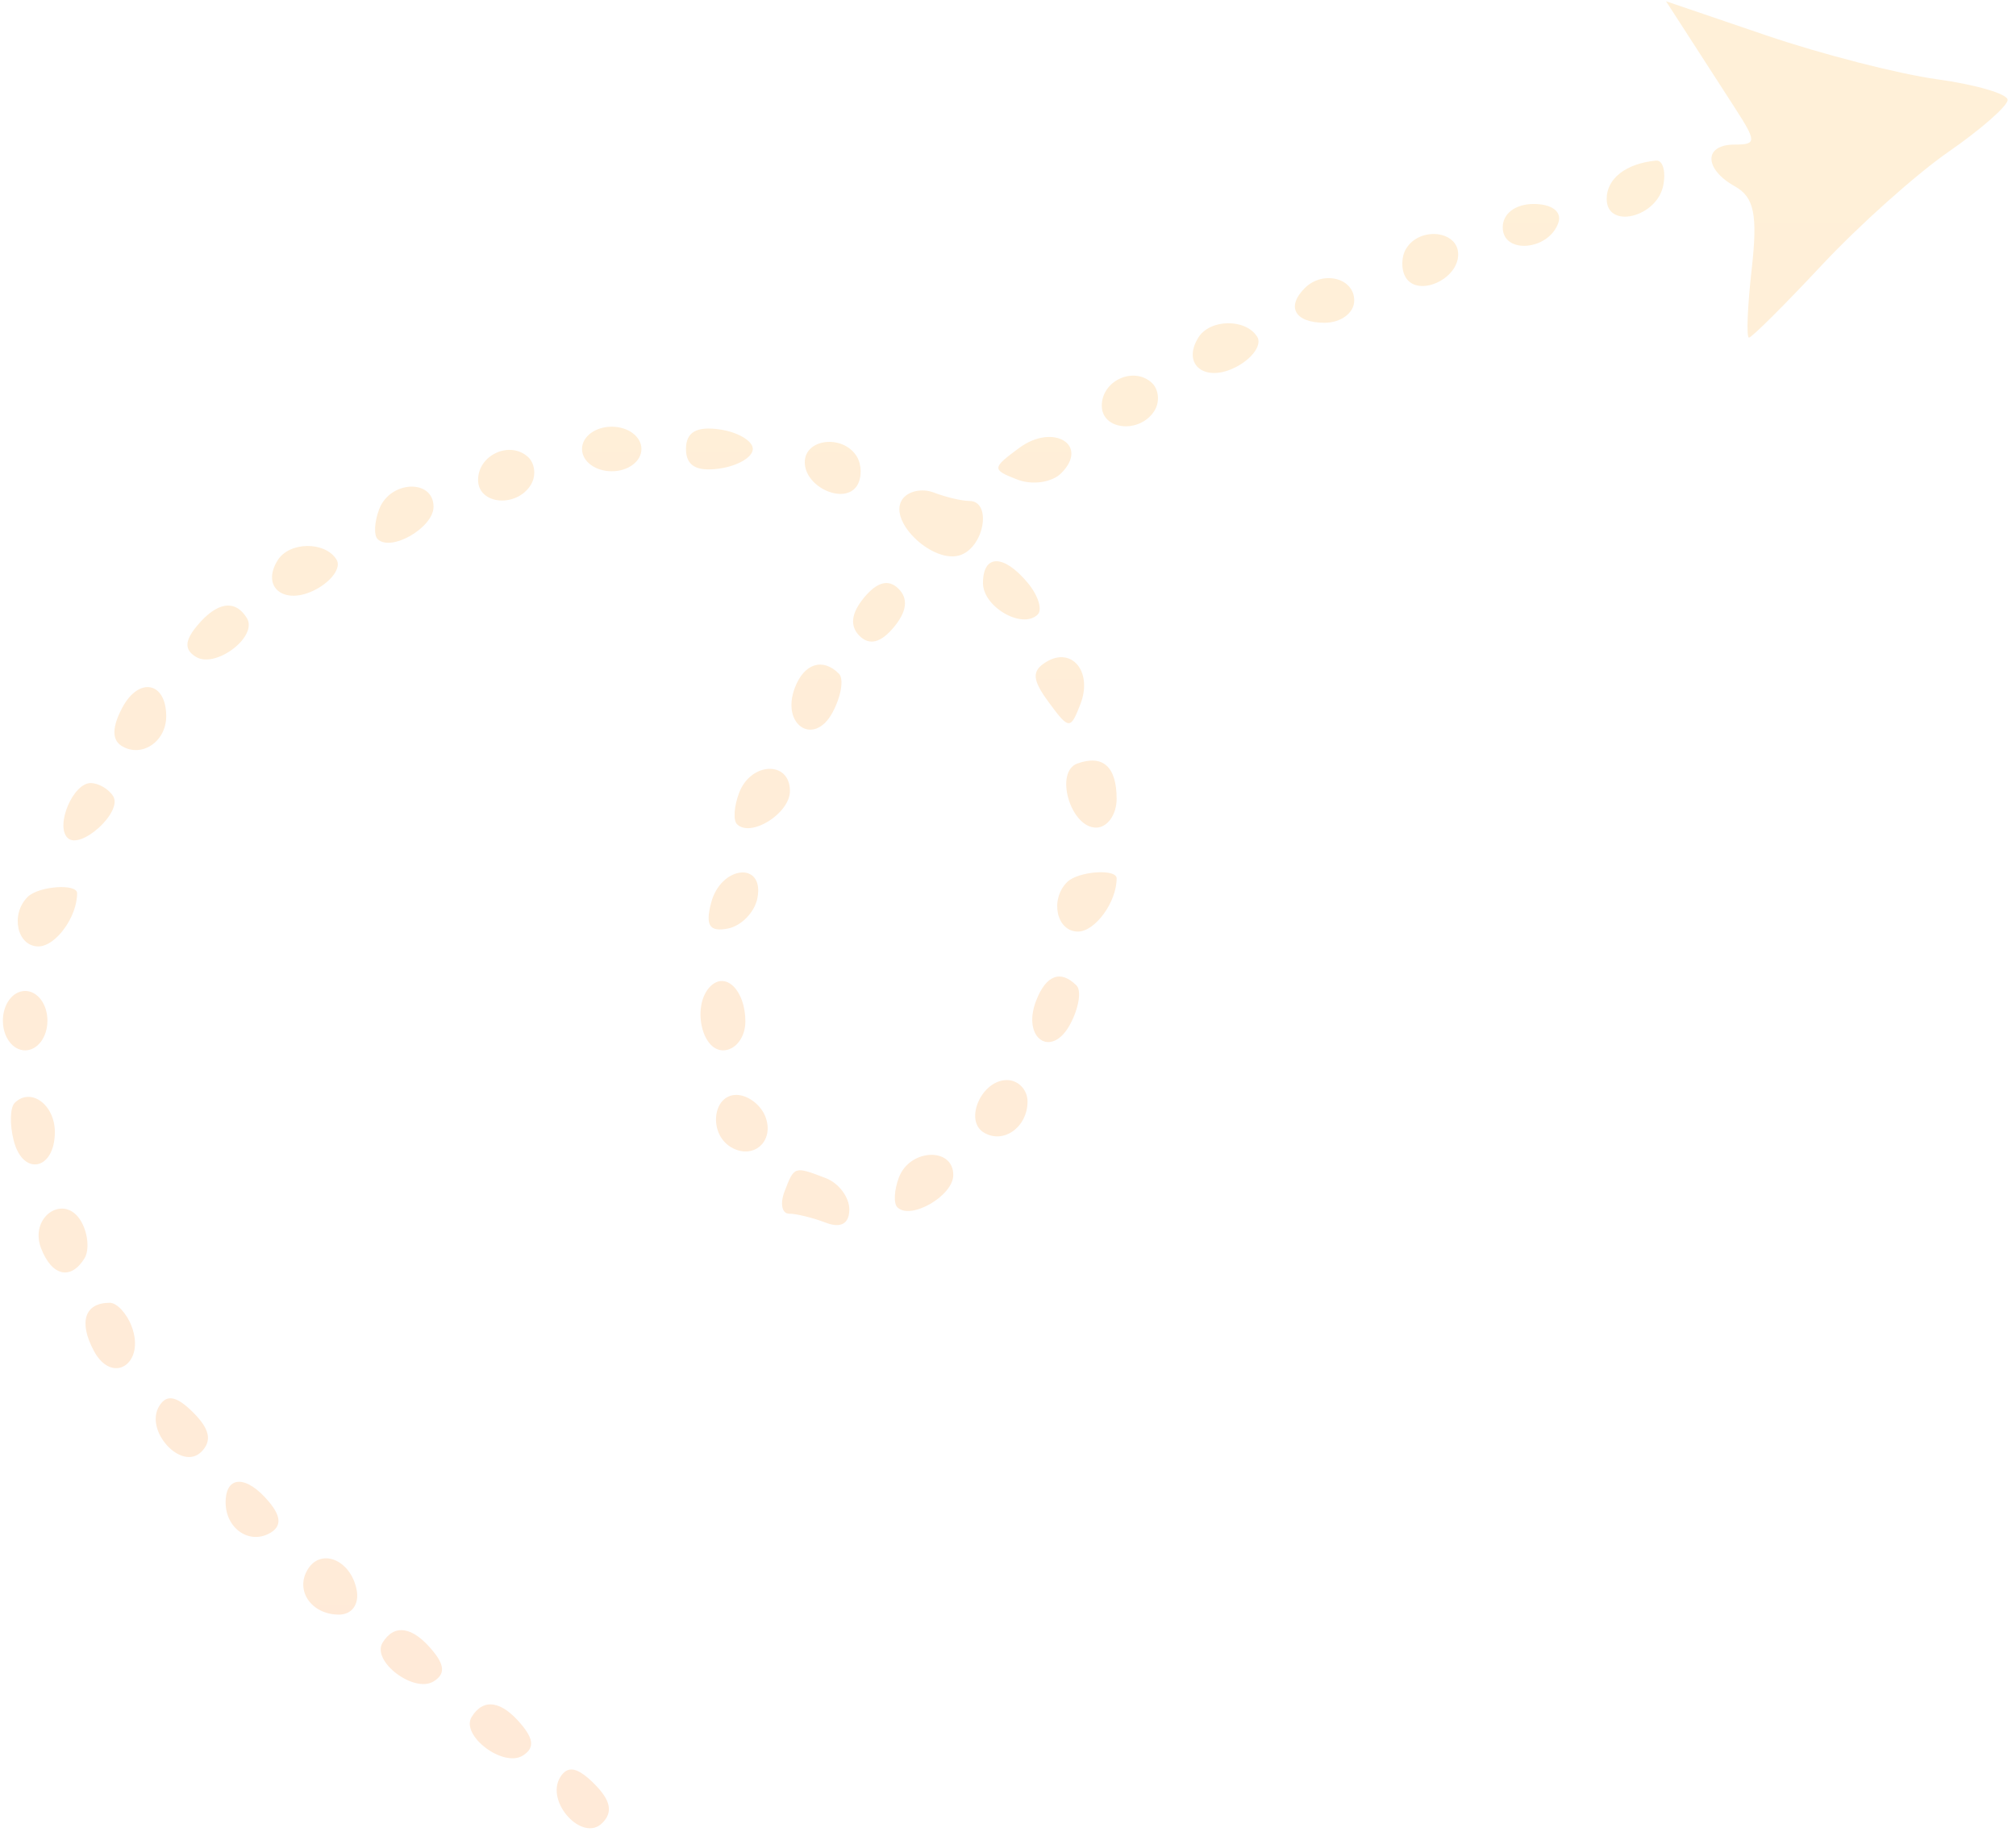 <svg width="219" height="199" viewBox="0 0 219 199" fill="none" xmlns="http://www.w3.org/2000/svg">
<path id="image 12 (Traced)" opacity="0.2" fill-rule="evenodd" clip-rule="evenodd" d="M210.429 8.612C214.644 9.194 218.091 10.203 218.091 10.856C218.091 11.508 215.207 14.04 211.682 16.483C208.157 18.925 201.958 24.468 197.906 28.801C193.853 33.134 190.293 36.678 189.994 36.678C189.694 36.678 189.828 33.318 190.291 29.211C190.951 23.358 190.561 21.421 188.481 20.258C185.082 18.356 185.055 15.707 188.433 15.707C190.832 15.707 190.832 15.386 188.433 11.674C187 9.456 184.737 5.952 183.406 3.887L180.983 0.135L191.875 3.845C197.865 5.886 206.213 8.031 210.429 8.612ZM180.685 20.125C180.009 23.629 174.535 24.947 174.535 21.606C174.535 19.39 176.636 17.76 179.896 17.447C180.627 17.378 180.982 18.581 180.685 20.125ZM169.293 24.176C168.276 27.228 163.243 27.662 163.243 24.697C163.243 23.202 164.622 22.16 166.603 22.16C168.575 22.16 169.688 22.994 169.293 24.176ZM158.404 27.633C158.404 30.369 154.042 32.301 152.714 30.154C152.19 29.306 152.209 27.886 152.758 26.999C154.248 24.587 158.404 25.053 158.404 27.633ZM147.111 32.645C147.111 33.989 145.677 35.065 143.885 35.065C140.672 35.065 139.689 33.345 141.735 31.301C143.7 29.337 147.111 30.19 147.111 32.645ZM136.576 36.597C137.097 37.439 136.095 38.893 134.35 39.829C130.964 41.64 128.332 39.656 130.173 36.678C131.436 34.634 135.332 34.584 136.576 36.597ZM125.421 44.604C123.851 47.143 119.687 46.757 119.687 44.071C119.687 41.359 123.136 39.774 125.113 41.579C125.877 42.277 126.016 43.639 125.421 44.604ZM69.679 48.777C69.679 50.121 68.245 51.197 66.453 51.197C64.66 51.197 63.226 50.121 63.226 48.777C63.226 47.433 64.66 46.357 66.453 46.357C68.245 46.357 69.679 47.433 69.679 48.777ZM81.778 48.777C81.778 49.664 80.144 50.622 78.148 50.906C75.651 51.26 74.519 50.596 74.519 48.777C74.519 46.957 75.651 46.294 78.148 46.648C80.144 46.931 81.778 47.89 81.778 48.777ZM115.279 51.411C114.274 52.416 112.133 52.727 110.52 52.102C107.726 51.019 107.735 50.858 110.728 48.656C114.417 45.941 118.36 48.33 115.279 51.411ZM57.667 52.669C56.098 55.209 51.934 54.823 51.934 52.137C51.934 49.425 55.383 47.84 57.359 49.645C58.124 50.343 58.263 51.705 57.667 52.669ZM93.07 49.583C93.619 50.471 93.638 51.89 93.114 52.739C91.786 54.886 87.424 52.953 87.424 50.217C87.424 47.638 91.579 47.172 93.07 49.583ZM47.095 55.057C47.095 57.324 42.455 60.001 41.018 58.564C40.592 58.136 40.672 56.669 41.198 55.299C42.389 52.197 47.095 52.005 47.095 55.057ZM105.301 54.423C107.726 54.423 106.98 59.288 104.404 60.277C101.505 61.389 96.479 56.739 97.969 54.325C98.56 53.371 100.118 53.002 101.431 53.507C102.744 54.01 104.487 54.423 105.301 54.423ZM36.559 60.795C37.08 61.637 36.078 63.09 34.333 64.026C30.947 65.838 28.316 63.854 30.156 60.876C31.419 58.832 35.315 58.782 36.559 60.795ZM111.654 63.334C112.777 64.686 113.259 66.228 112.728 66.76C111.076 68.412 106.782 65.946 106.782 63.345C106.782 60.187 109.037 60.18 111.654 63.334ZM97.103 68.135C95.688 69.84 94.443 70.153 93.368 69.079C92.293 68.003 92.462 66.614 93.877 64.909C95.291 63.203 96.537 62.891 97.611 63.965C98.687 65.041 98.518 66.43 97.103 68.135ZM26.817 67.146C28.058 69.151 23.416 72.679 21.276 71.356C20.017 70.579 20.053 69.618 21.403 67.991C23.566 65.385 25.538 65.076 26.817 67.146ZM117.366 76.496C116.284 79.292 116.124 79.282 113.927 76.296C112.122 73.846 112.057 72.895 113.625 71.927C116.434 70.19 118.726 72.989 117.366 76.496ZM91.131 73.186C91.691 73.747 91.383 75.639 90.444 77.393C88.432 81.153 84.794 78.756 86.353 74.696C87.361 72.068 89.376 71.432 91.131 73.186ZM18.057 77.814C18.057 80.585 15.371 82.371 13.213 81.037C12.14 80.374 12.168 78.971 13.294 76.864C15.099 73.494 18.057 74.084 18.057 77.814ZM121.301 86.782C121.301 88.504 120.296 89.913 119.07 89.913C116.287 89.913 114.519 83.857 117.035 82.949C119.807 81.947 121.301 83.289 121.301 86.782ZM85.811 85.93C85.811 88.371 81.557 91.037 80.057 89.537C79.631 89.109 79.74 87.569 80.299 86.111C81.583 82.766 85.811 82.628 85.811 85.93ZM12.298 86.504C13.352 88.209 8.728 92.413 7.333 91.019C5.989 89.674 7.933 85.073 9.846 85.073C10.708 85.073 11.813 85.717 12.298 86.504ZM82.281 97.558C81.984 99.1 80.536 100.594 79.063 100.878C77.066 101.262 76.606 100.548 77.253 98.072C78.309 94.03 83.054 93.544 82.281 97.558ZM121.301 95.427C121.301 98.003 118.97 101.205 117.095 101.205C114.777 101.205 114.02 97.73 115.924 95.828C117.098 94.652 121.301 94.339 121.301 95.427ZM8.378 97.04C8.378 99.616 6.047 102.818 4.173 102.818C1.855 102.818 1.098 99.344 3.002 97.442C4.176 96.266 8.378 95.953 8.378 97.04ZM80.971 110.979C80.971 112.702 79.882 114.11 78.552 114.11C76.159 114.11 75.169 109.158 77.163 107.164C78.845 105.482 80.971 107.613 80.971 110.979ZM116.942 107.062C117.502 107.624 117.194 109.516 116.255 111.27C114.232 115.049 110.978 112.825 112.548 108.734C113.624 105.93 115.206 105.328 116.942 107.062ZM5.152 110.884C5.152 112.676 4.076 114.11 2.732 114.11C1.388 114.11 0.312 112.676 0.312 110.884C0.312 109.092 1.388 107.658 2.732 107.658C4.076 107.658 5.152 109.092 5.152 110.884ZM111.622 119.661C111.622 122.473 108.976 124.34 106.853 123.026C104.706 121.699 106.638 117.337 109.374 117.337C110.61 117.337 111.622 118.382 111.622 119.661ZM5.959 122.983C5.959 127.098 2.518 127.843 1.5 123.949C1.04 122.189 1.084 120.329 1.597 119.816C3.324 118.089 5.959 120 5.959 122.983ZM83.147 121.318C84.183 124.014 81.779 126.092 79.358 124.596C76.946 123.106 77.413 118.95 79.992 118.95C81.228 118.95 82.649 120.016 83.147 121.318ZM103.556 127.65C103.556 129.916 98.916 132.594 97.479 131.157C97.053 130.729 97.134 129.261 97.66 127.892C98.85 124.79 103.556 124.598 103.556 127.65ZM89.712 127.995C91.115 128.534 92.263 130.063 92.263 131.394C92.263 132.938 91.339 133.459 89.712 132.835C88.308 132.296 86.516 131.855 85.73 131.855C84.943 131.855 84.717 130.766 85.227 129.436C86.287 126.675 86.279 126.677 89.712 127.995ZM9.177 136.708C7.69 139.116 5.623 138.636 4.463 135.614C3.129 132.138 7.064 129.565 8.846 132.747C9.572 134.046 9.721 135.827 9.177 136.708ZM14.289 144.062C15.847 148.123 12.21 150.52 10.198 146.76C8.515 143.615 9.203 141.534 11.924 141.534C12.692 141.534 13.755 142.672 14.289 144.062ZM21.873 157.723C19.724 159.871 15.644 155.425 17.302 152.743C18.109 151.438 19.183 151.649 21.002 153.467C22.792 155.256 23.053 156.542 21.873 157.723ZM29.23 163.169C30.522 164.725 30.584 165.776 29.429 166.49C27.175 167.882 24.51 166.108 24.51 163.217C24.51 160.255 26.793 160.231 29.23 163.169ZM38.743 172.722C39.045 174.277 38.235 175.411 36.822 175.411C33.826 175.411 32.016 172.782 33.436 170.486C34.894 168.126 38.116 169.481 38.743 172.722ZM46.975 179.3C48.325 180.927 48.361 181.888 47.103 182.666C44.962 183.988 40.321 180.46 41.561 178.455C42.841 176.385 44.812 176.694 46.975 179.3ZM56.654 187.366C58.005 188.992 58.04 189.954 56.782 190.731C54.641 192.054 50 188.526 51.24 186.521C52.52 184.451 54.491 184.759 56.654 187.366ZM65.428 198.052C63.28 200.201 59.2 195.755 60.858 193.072C61.665 191.767 62.739 191.978 64.557 193.796C66.348 195.586 66.609 196.871 65.428 198.052Z" fill="url(#paint0_linear_0_2353)"/>
<defs>
<linearGradient id="paint0_linear_0_2353" x1="109.143" y1="-17.755" x2="109.143" y2="177.885" gradientUnits="userSpaceOnUse">
<stop stop-color="#FFBA3B"/>
<stop offset="0.531" stop-color="#FFA53B"/>
<stop offset="1" stop-color="#FF983B"/>
</linearGradient>
</defs>
</svg>
